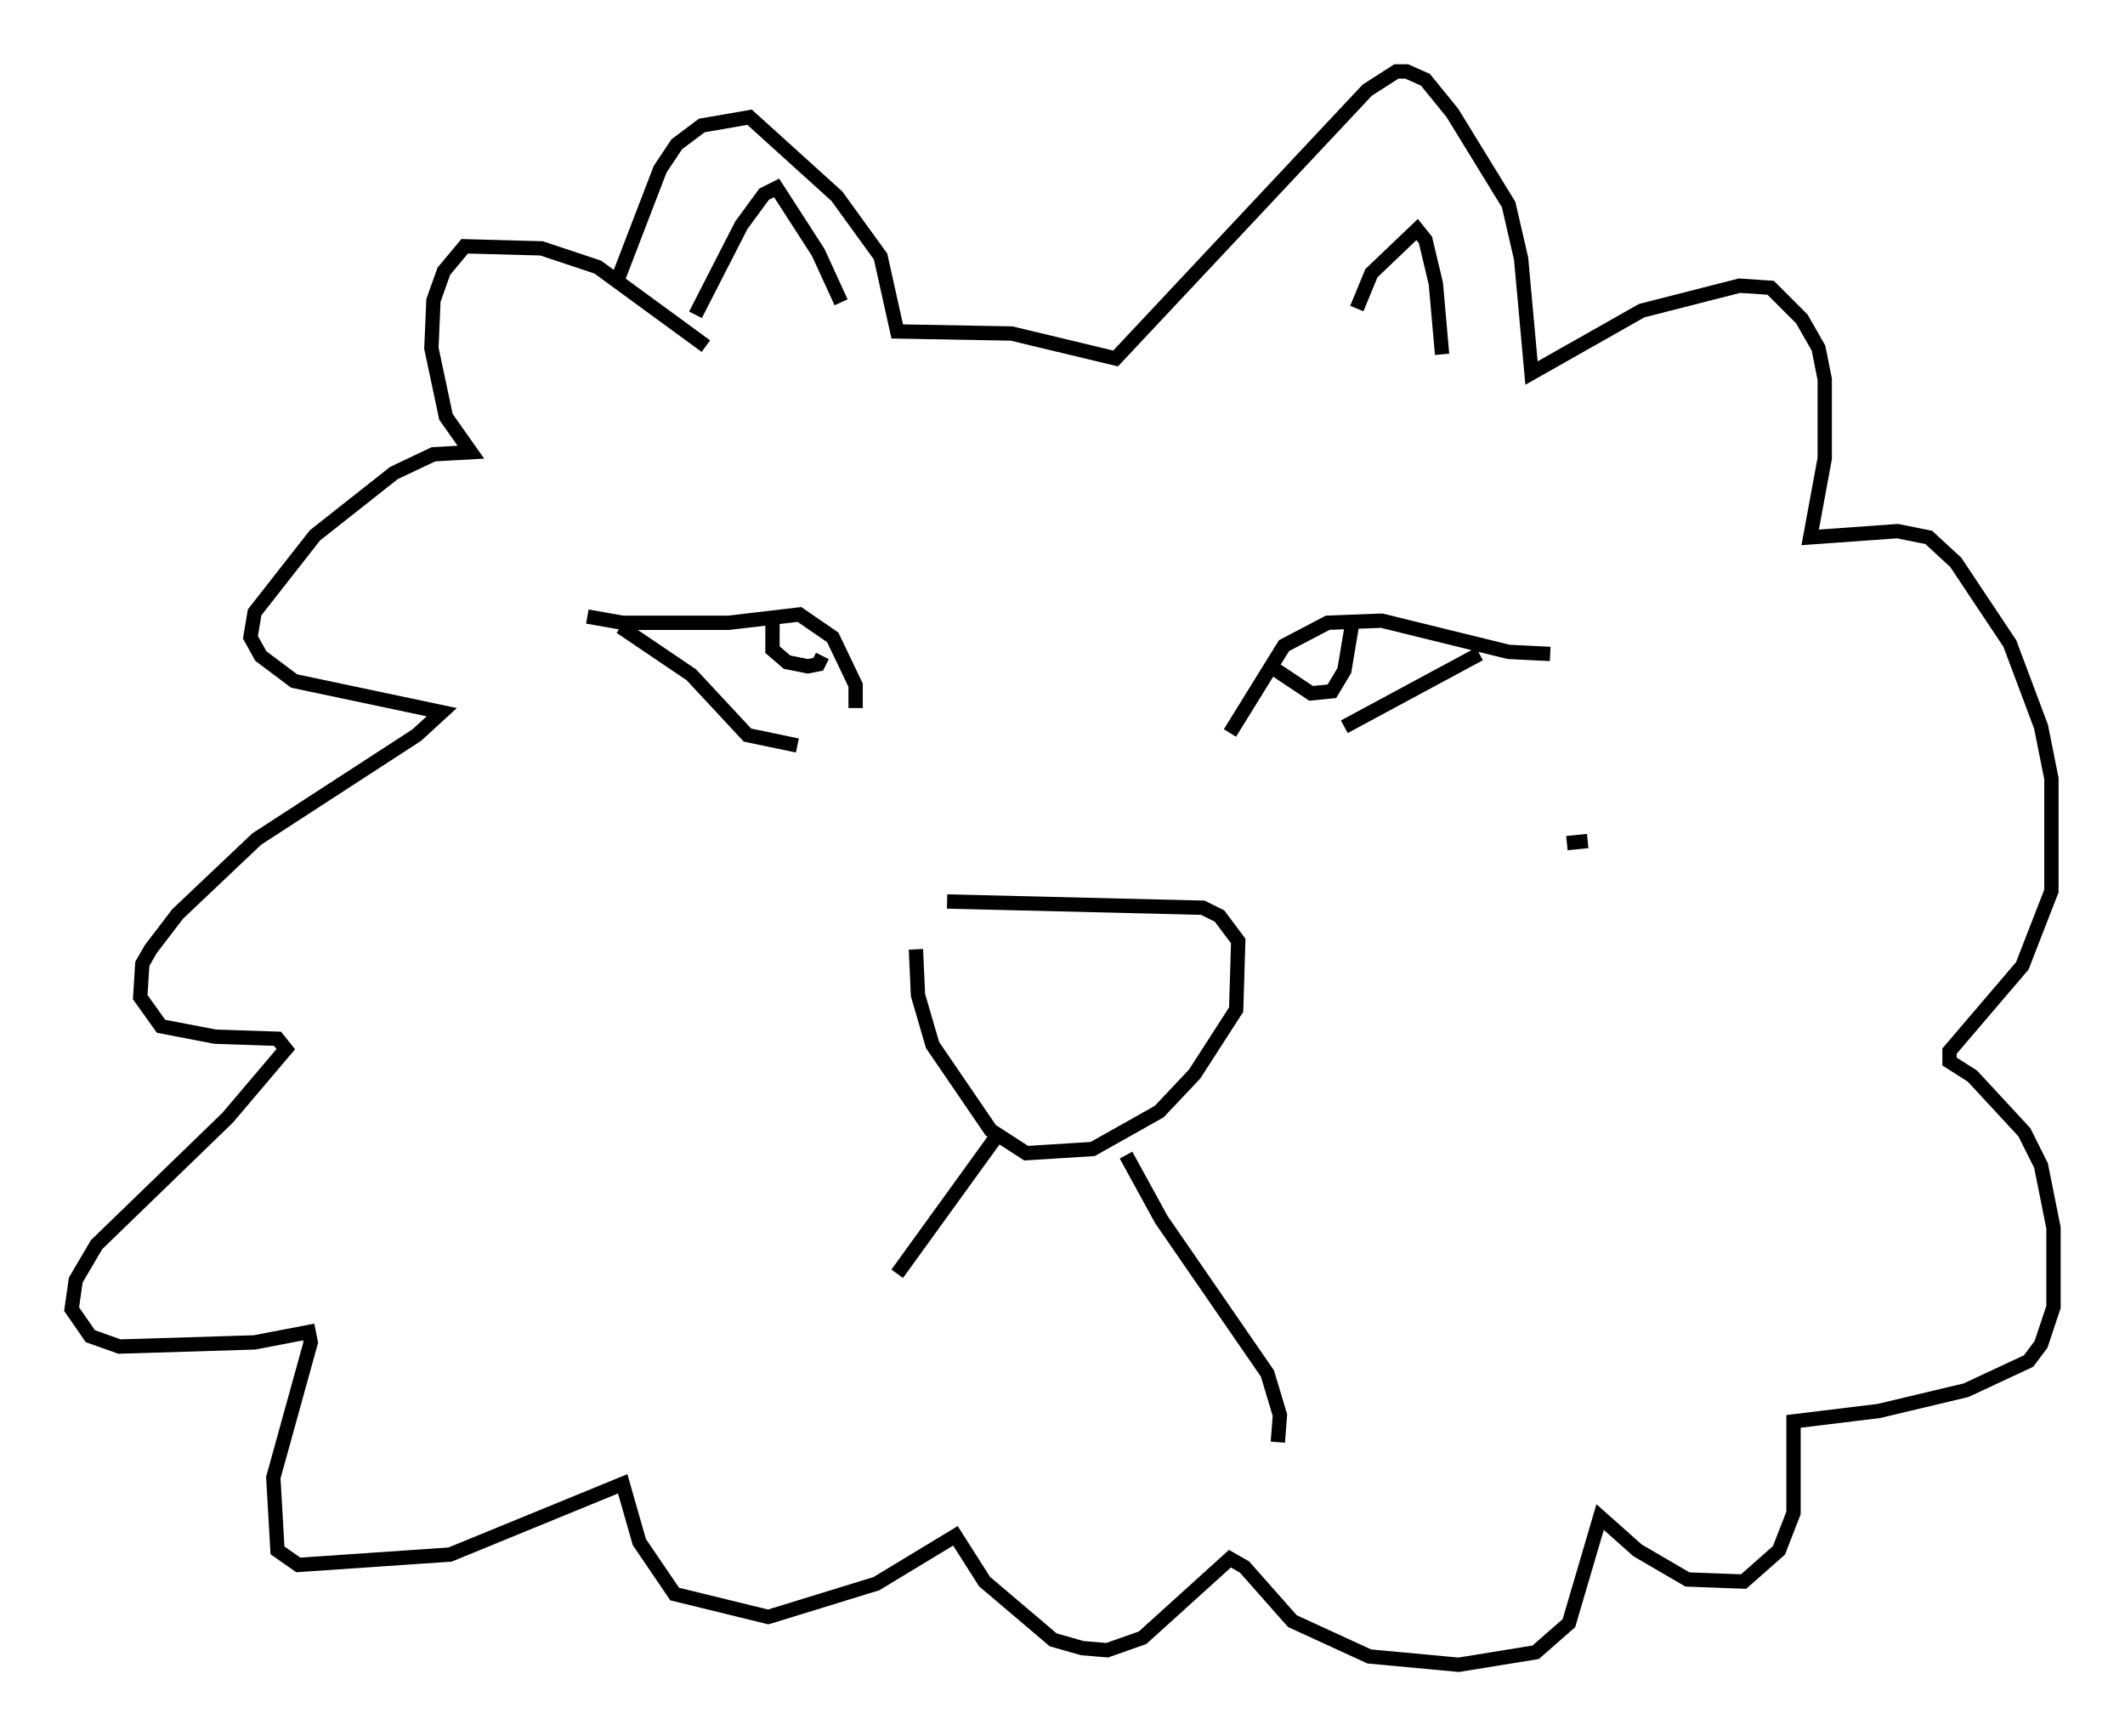<?xml version="1.0" encoding="utf-8" ?>
<svg baseProfile="full" height="121.262" version="1.1" width="148.424" xmlns="http://www.w3.org/2000/svg" xmlns:ev="http://www.w3.org/2001/xml-events" xmlns:xlink="http://www.w3.org/1999/xlink"><defs /><rect fill="white" height="121.262" width="148.424" x="0" y="0" /><path d="M64.989, 62.374 m1.162, 0.581 l17.866, 0.436 1.162, 0.581 l1.307, 1.743 -0.145, 4.793 l-2.905, 4.503 -2.469, 2.615 l-4.648, 2.615 -4.648, 0.291 l-2.469, -1.598 -4.067, -5.955 l-1.017, -3.486 -0.145, -3.196 m-4.212, -16.849 l0.0, -1.598 -1.598, -3.341 l-2.324, -1.598 -4.939, 0.581 l-7.408, 0.0 -2.469, -0.436 m2.324, 0.726 l4.939, 3.341 3.922, 4.212 l3.486, 0.726 m30.212, -0.872 l3.777, -6.101 3.05, -1.598 l3.777, -0.145 8.86, 2.179 l2.905, 0.145 m-4.939, 0.0 l-9.441, 5.084 m-24.402, 28.76 l-6.827, 9.441 m-13.363, -64.782 l-7.553, -5.52 -3.922, -1.307 l-5.374, -0.145 -1.453, 1.743 l-0.726, 2.034 -0.145, 3.341 l1.017, 4.793 1.743, 2.469 l-2.615, 0.145 -2.76, 1.307 l-5.52, 4.358 -4.212, 5.374 l-0.291, 1.743 0.726, 1.307 l2.324, 1.743 10.313, 2.179 l-1.743, 1.598 -11.184, 7.263 l-5.52, 5.229 -1.888, 2.469 l-0.581, 1.017 -0.145, 2.324 l1.453, 2.034 3.777, 0.726 l4.358, 0.145 0.581, 0.726 l-4.067, 4.793 -9.151, 8.86 l-1.453, 2.469 -0.291, 2.034 l1.307, 1.888 2.034, 0.726 l9.441, -0.291 3.777, -0.726 l0.145, 0.726 -2.615, 9.441 l0.291, 5.084 1.453, 1.017 l10.603, -0.726 12.056, -4.939 l1.162, 4.067 2.469, 3.631 l6.536, 1.598 7.553, -2.324 l5.52, -3.341 2.034, 3.196 l4.793, 4.067 2.034, 0.581 l1.743, 0.145 2.469, -0.872 l6.101, -5.52 1.017, 0.581 l3.341, 3.777 5.374, 2.469 l6.246, 0.581 5.374, -0.872 l2.324, -2.034 2.179, -7.408 l2.615, 2.324 3.486, 2.034 l3.922, 0.145 2.469, -2.179 l1.017, -2.615 0.0, -6.391 l5.955, -0.726 6.101, -1.453 l4.358, -2.034 0.872, -1.162 l0.872, -2.615 0.0, -5.52 l-0.872, -4.358 -1.162, -2.324 l-3.631, -3.922 -1.598, -1.017 l0.0, -0.726 5.084, -5.955 l2.034, -5.229 0.0, -7.844 l-0.726, -3.631 -2.179, -5.81 l-3.777, -5.665 -1.888, -1.743 l-2.179, -0.436 -6.101, 0.436 l1.017, -5.52 0.0, -5.52 l-0.436, -2.179 -1.162, -2.034 l-2.179, -2.179 -2.179, -0.145 l-6.827, 1.743 -7.698, 4.358 l-0.726, -7.989 -0.872, -3.777 l-3.922, -6.391 -1.888, -2.324 l-1.307, -0.581 -0.726, 0.0 l-2.034, 1.307 -17.575, 18.737 l-7.263, -1.743 -7.989, -0.145 l-1.162, -5.229 -3.05, -4.212 l-6.101, -5.52 -3.341, 0.581 l-1.743, 1.307 -1.162, 1.743 l-2.905, 7.553 m5.374, 2.615 l3.196, -6.246 1.598, -2.179 l0.872, -0.436 2.905, 4.503 l1.598, 3.486 m36.022, 0.436 l1.017, -2.469 3.196, -3.05 l0.581, 0.726 0.726, 3.05 l0.436, 4.939 m-12.201, 21.642 l3.05, 2.034 1.453, -0.145 l0.872, -1.453 0.581, -3.486 m-40.525, -0.291 l0.0, 2.324 1.017, 0.872 l1.453, 0.291 0.726, -0.145 l0.291, -0.581 m21.207, 34.86 l2.469, 4.503 7.408, 10.749 l0.872, 2.905 -0.145, 1.888 m21.642, -41.978 l-1.453, 0.145 " fill="none" stroke="black" stroke-width="1" /></svg>